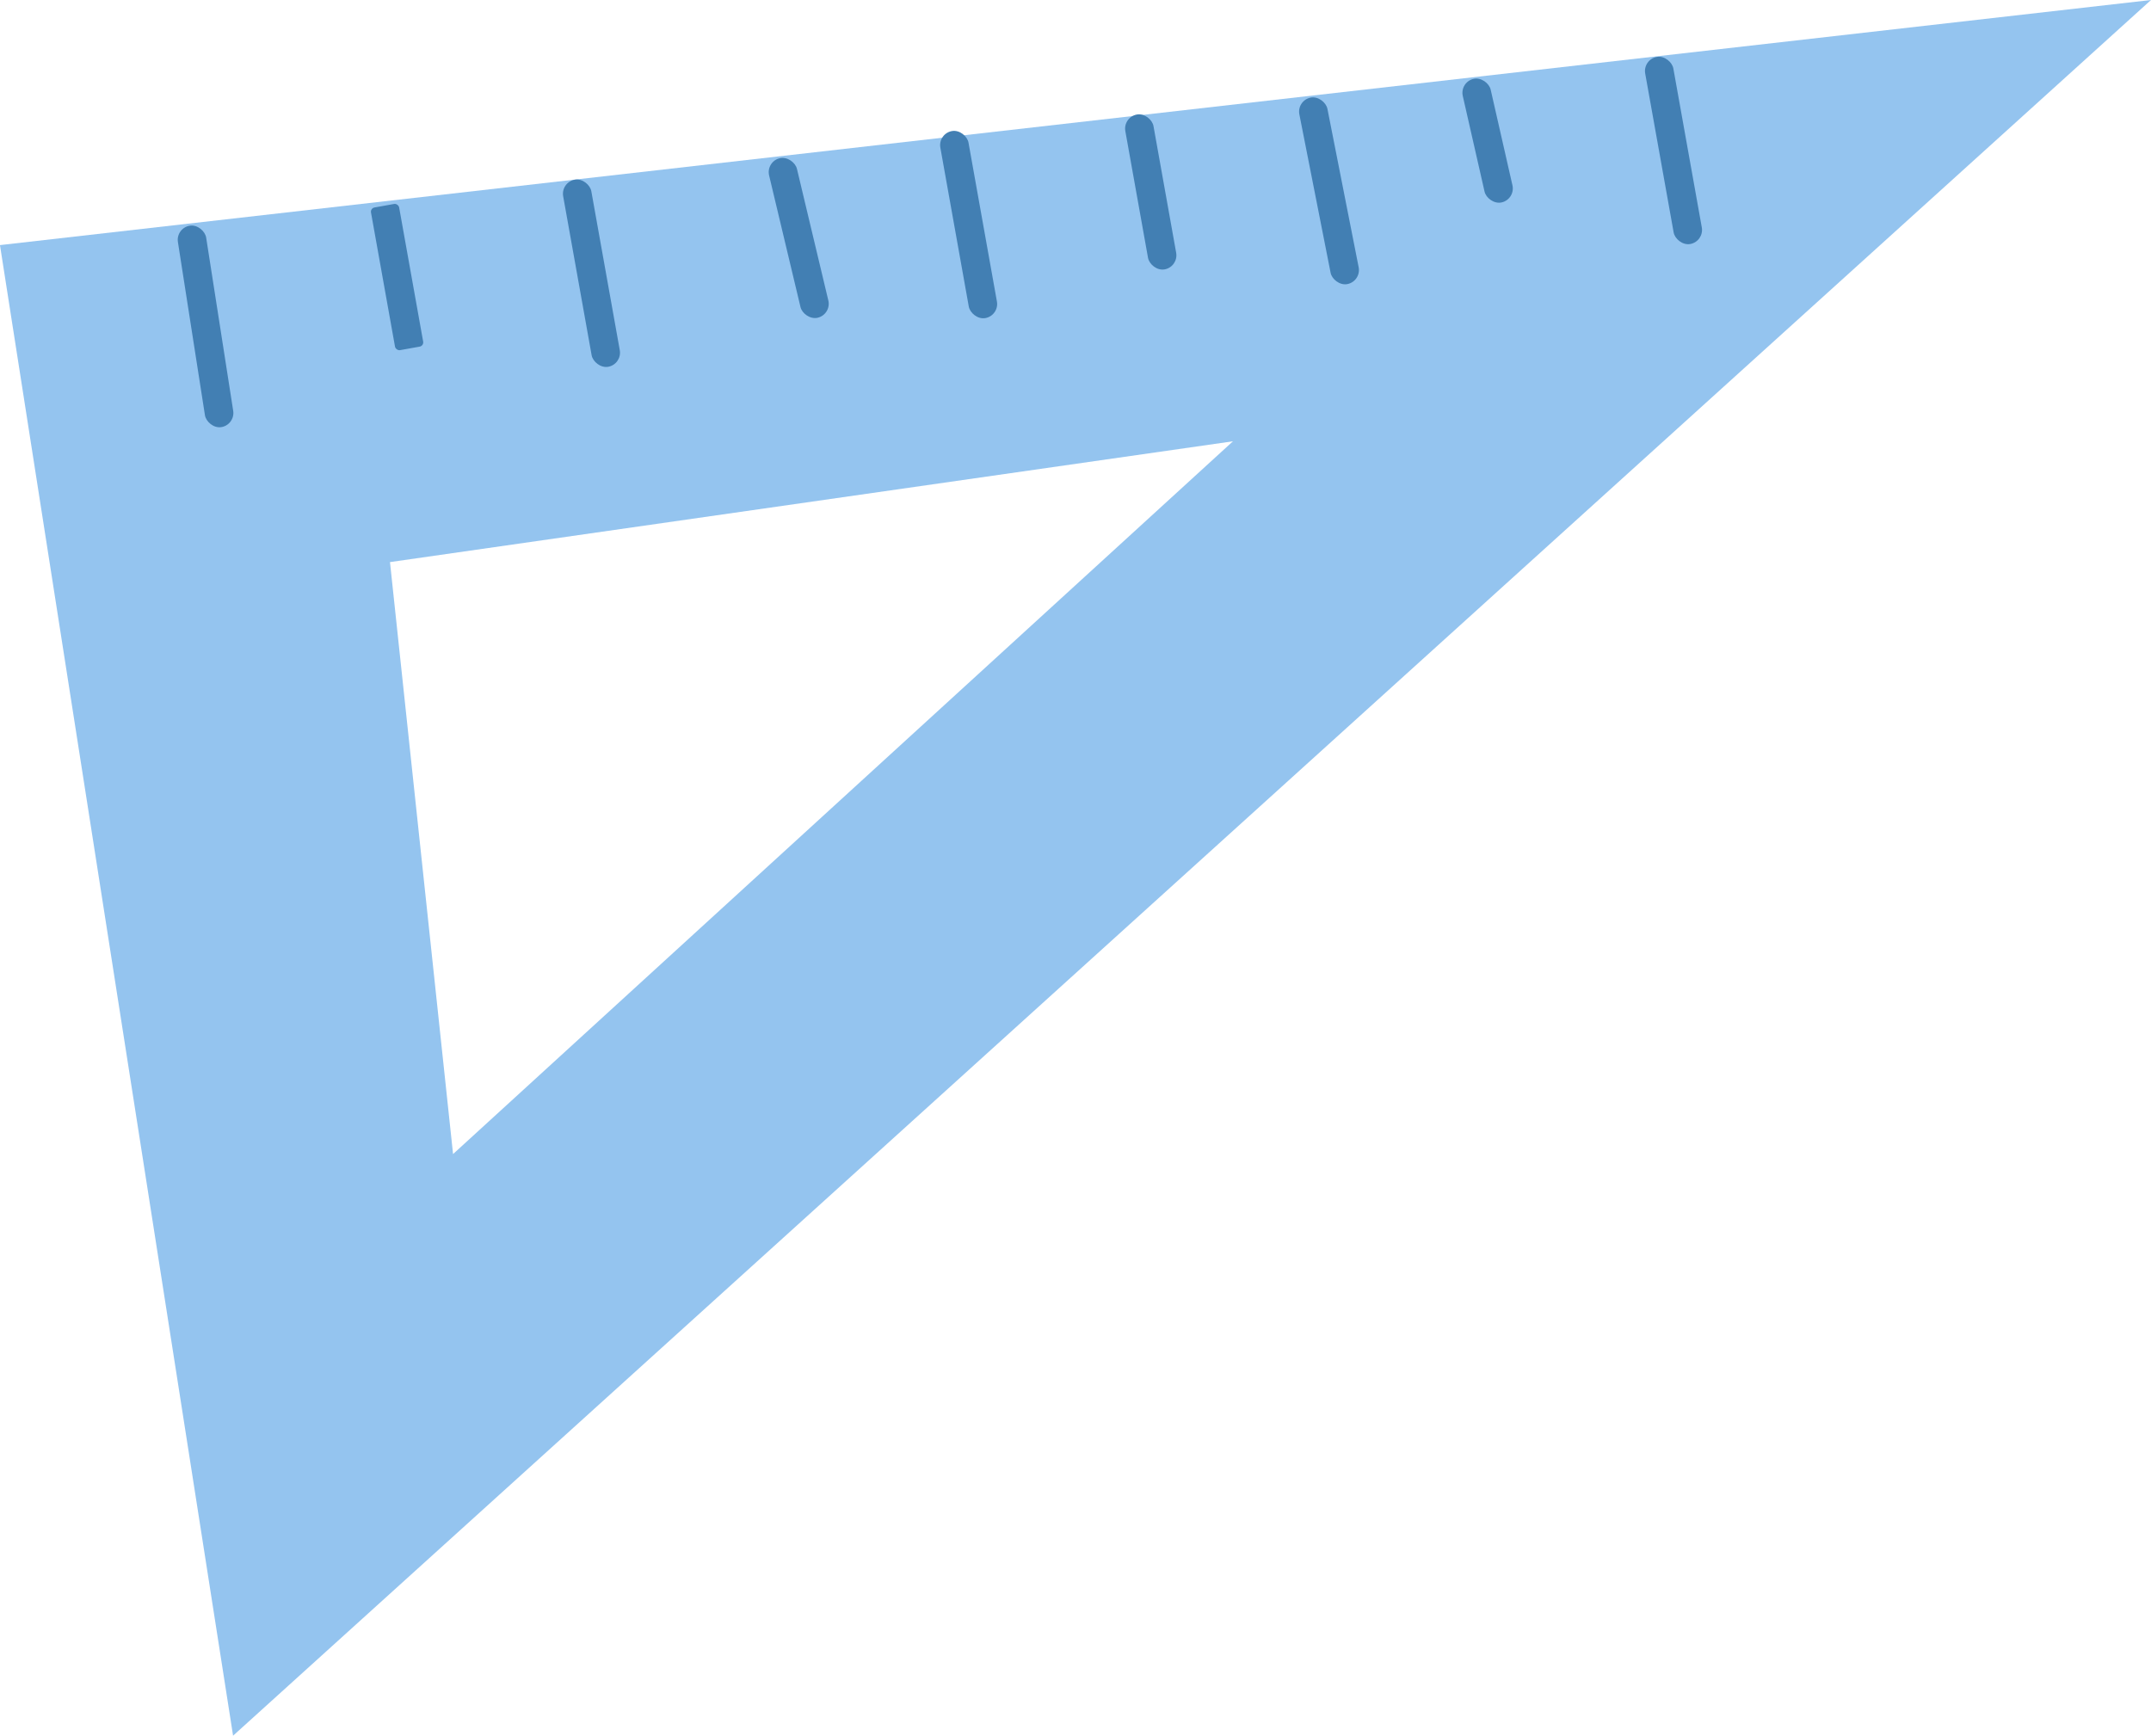 <svg xmlns="http://www.w3.org/2000/svg" width="133.198" height="107.499" viewBox="0 0 133.198 107.499">
  <defs>
    <style>
      .cls-1 {
        fill: #94c4ef;
      }

      .cls-2 {
        fill: #427fb3;
      }
    </style>
  </defs>
  <g id="组_3058" data-name="组 3058" transform="translate(-1493.631 -1091.779)">
    <path id="路径_7380" data-name="路径 7380" class="cls-1" d="M1626.829,1091.779l-133.2,15.18,14.435,92.319Zm-56.849,27.331-48.294,44.145-3.906-36.663Z"/>
    <rect id="矩形_706" data-name="矩形 706" class="cls-2" width="1.771" height="11.772" rx="0.886" transform="translate(1599.169 1106.736) rotate(169.852)"/>
    <rect id="矩形_707" data-name="矩形 707" class="cls-2" width="1.771" height="7.847" rx="0.886" transform="translate(1587.484 1104.118) rotate(167.178)"/>
    <rect id="矩形_708" data-name="矩形 708" class="cls-2" width="1.771" height="11.772" rx="0.886" transform="translate(1577.936 1109.202) rotate(168.847)"/>
    <rect id="矩形_709" data-name="矩形 709" class="cls-2" width="1.771" height="9.744" rx="0.886" transform="translate(1566.62 1108.307) rotate(169.852)"/>
    <rect id="矩形_710" data-name="矩形 710" class="cls-2" width="1.771" height="11.772" rx="0.886" transform="matrix(-0.984, 0.176, -0.176, -0.984, 1555.52, 1111.324)"/>
    <rect id="矩形_711" data-name="矩形 711" class="cls-2" width="1.771" height="10.152" rx="0.886" transform="matrix(-0.973, 0.232, -0.232, -0.973, 1545.13, 1111.251)"/>
    <rect id="矩形_712" data-name="矩形 712" class="cls-2" width="1.771" height="11.772" rx="0.886" transform="translate(1532.166 1114.339) rotate(169.852)"/>
    <rect id="矩形_713" data-name="矩形 713" class="cls-2" width="1.771" height="8.977" rx="0.268" transform="translate(1519.882 1113.2) rotate(169.852)"/>
    <rect id="矩形_714" data-name="矩形 714" class="cls-2" width="1.771" height="12.627" rx="0.886" transform="translate(1508.208 1118.096) rotate(171.13)"/>
  </g>
</svg>
